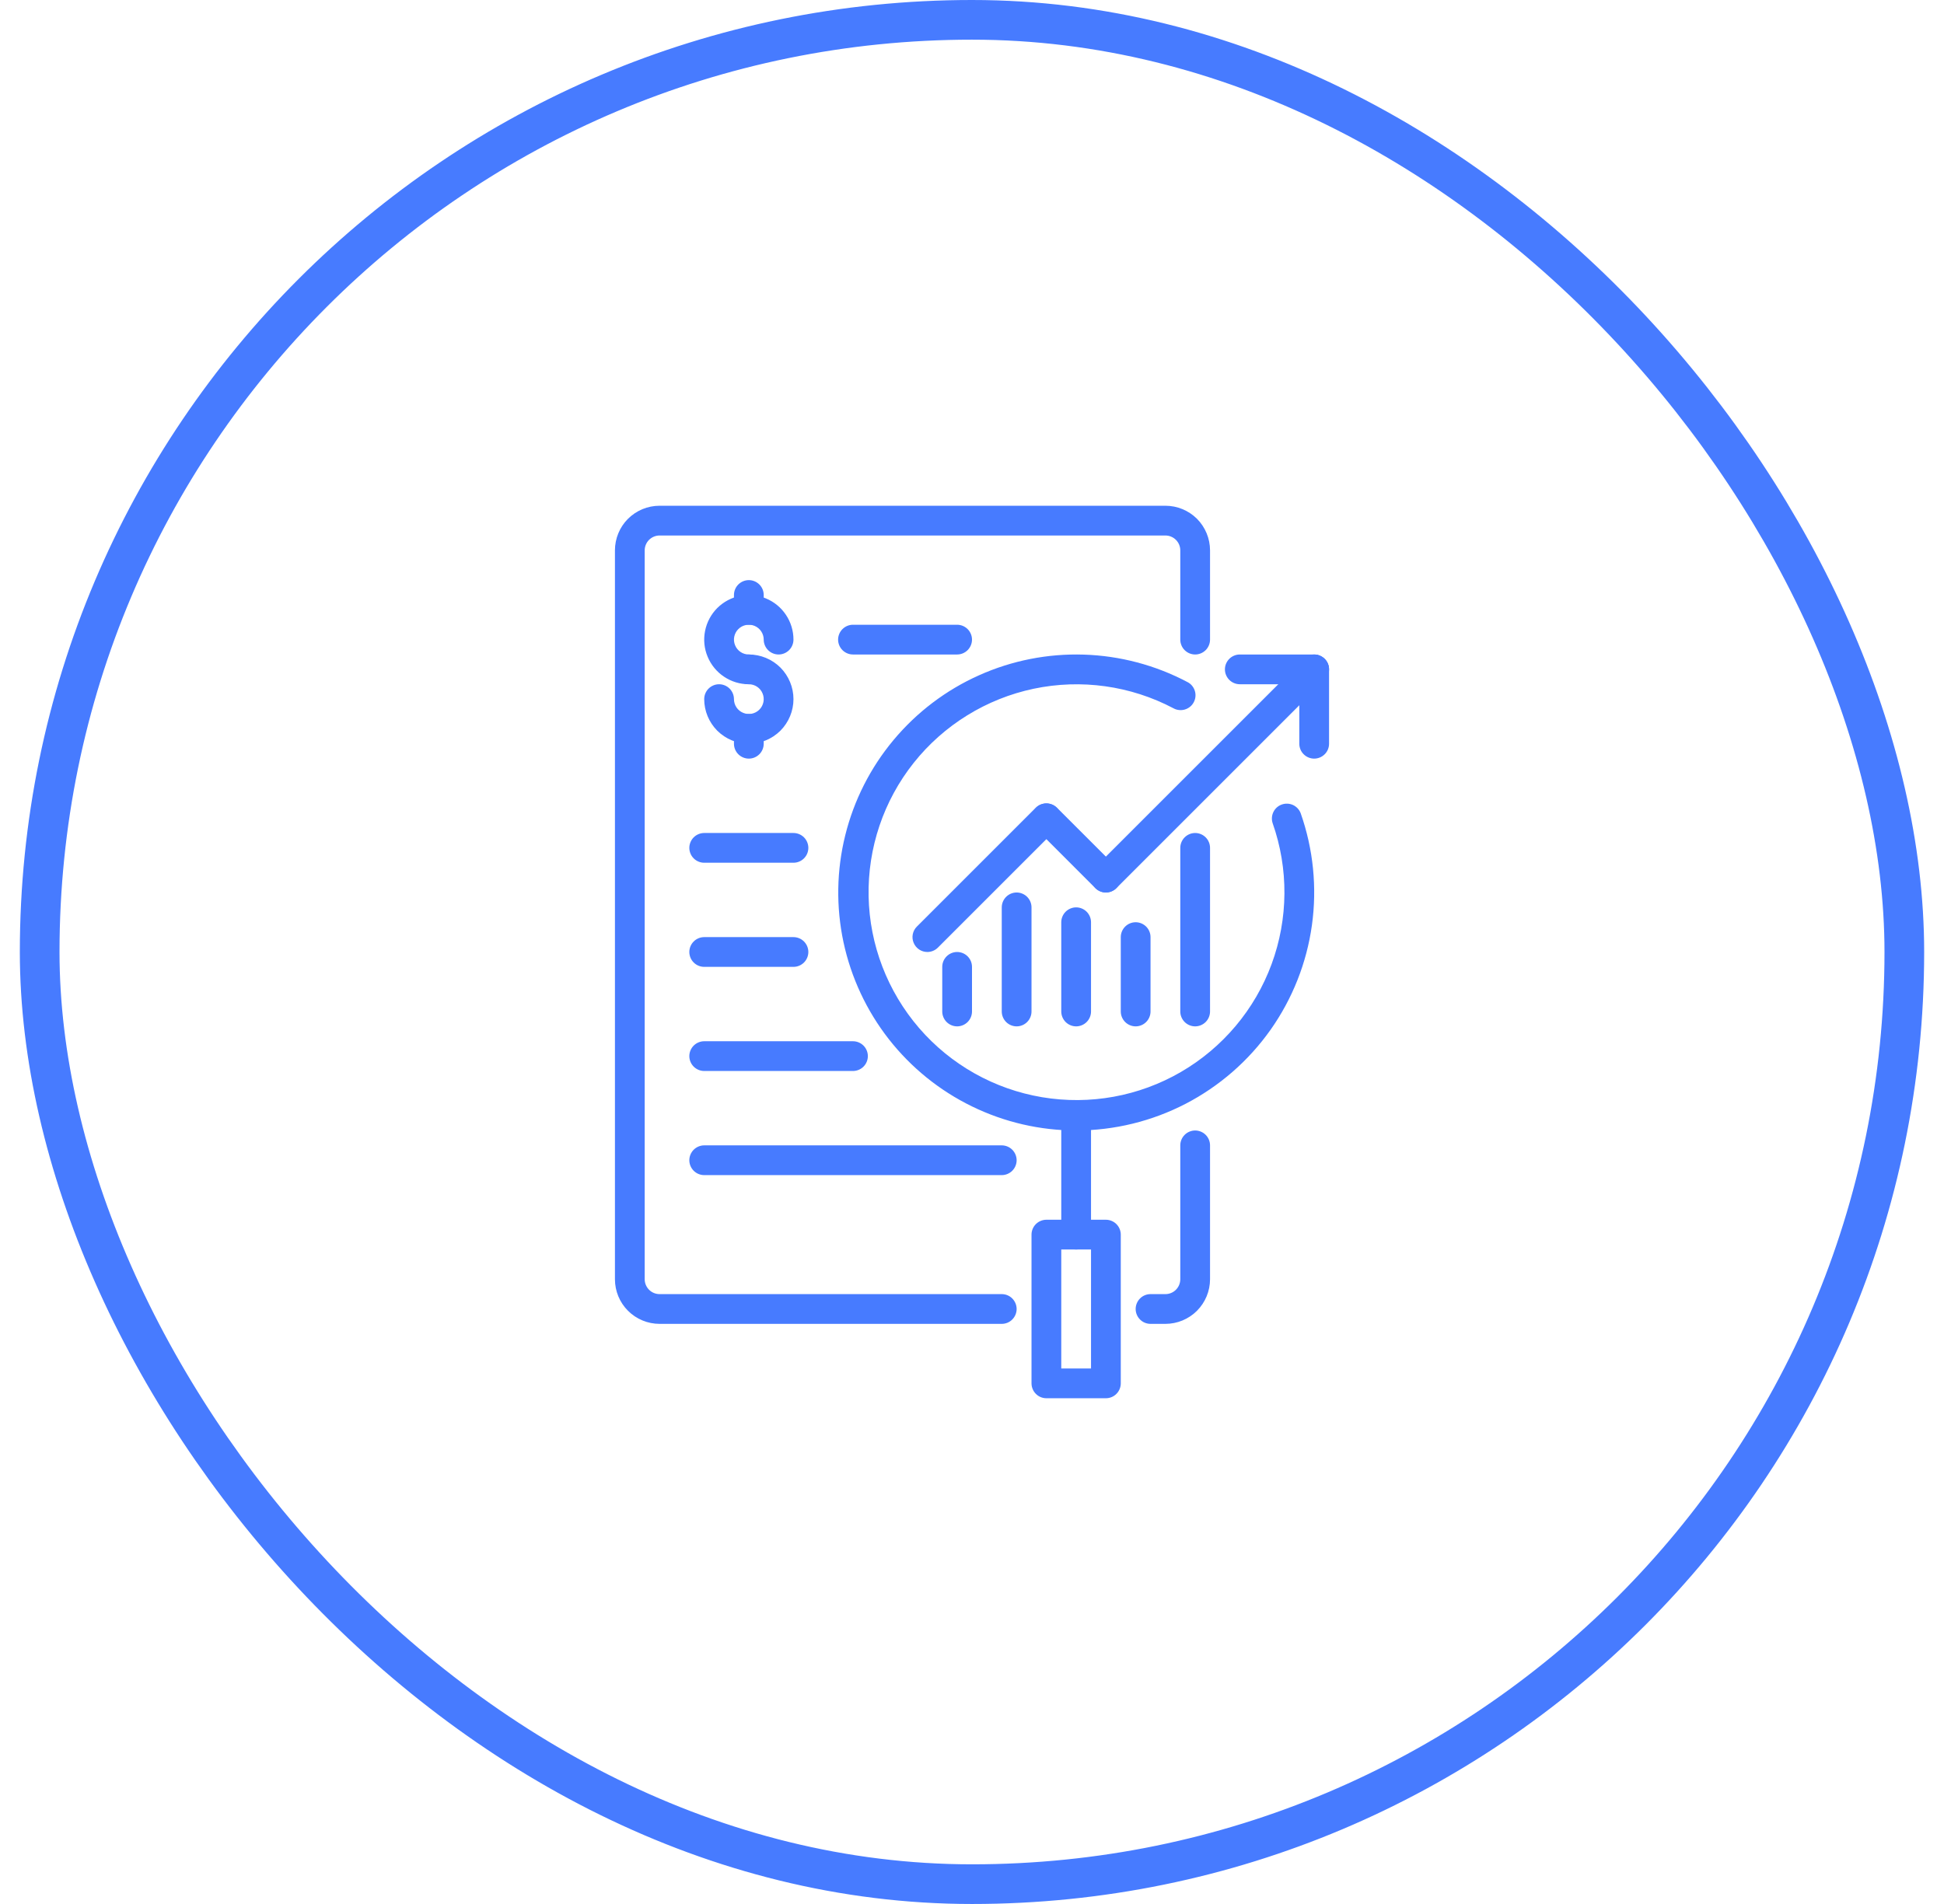 <svg xmlns="http://www.w3.org/2000/svg" width="49" height="48" viewBox="0 0 49 48" fill="none"><rect x="1" y="0.5" width="47" height="47" rx="23.5" stroke="#477BFF"></rect><path d="M29.375 33.375H29C28.901 33.375 28.805 33.336 28.735 33.265C28.665 33.195 28.625 33.099 28.625 33C28.625 32.901 28.665 32.805 28.735 32.735C28.805 32.664 28.901 32.625 29 32.625H29.375C29.474 32.625 29.57 32.586 29.64 32.515C29.71 32.445 29.75 32.349 29.75 32.25V28.875C29.75 28.776 29.79 28.68 29.86 28.61C29.93 28.54 30.026 28.5 30.125 28.5C30.224 28.5 30.32 28.54 30.39 28.61C30.46 28.68 30.5 28.776 30.5 28.875V32.25C30.5 32.548 30.381 32.834 30.171 33.045C29.959 33.257 29.673 33.375 29.375 33.375ZM25.25 33.375H16.625C16.327 33.375 16.041 33.257 15.829 33.045C15.618 32.834 15.5 32.548 15.5 32.25V13.875C15.5 13.577 15.618 13.29 15.829 13.079C16.041 12.868 16.327 12.75 16.625 12.75H29.375C29.673 12.75 29.959 12.868 30.171 13.079C30.381 13.29 30.5 13.577 30.5 13.875V16.125C30.5 16.224 30.46 16.32 30.39 16.39C30.32 16.46 30.224 16.5 30.125 16.5C30.026 16.5 29.93 16.46 29.86 16.39C29.79 16.32 29.75 16.224 29.75 16.125V13.875C29.75 13.775 29.71 13.68 29.64 13.61C29.57 13.54 29.474 13.5 29.375 13.5H16.625C16.526 13.5 16.43 13.54 16.36 13.61C16.29 13.68 16.25 13.775 16.25 13.875V32.25C16.25 32.349 16.29 32.445 16.36 32.515C16.43 32.586 16.526 32.625 16.625 32.625H25.25C25.349 32.625 25.445 32.664 25.515 32.735C25.585 32.805 25.625 32.901 25.625 33C25.625 33.099 25.585 33.195 25.515 33.265C25.445 33.336 25.349 33.375 25.25 33.375Z" fill="#477BFF"></path><path d="M27.127 28.5C26.216 28.5 25.318 28.292 24.5 27.893C23.681 27.494 22.964 26.914 22.403 26.197C21.842 25.48 21.452 24.644 21.261 23.754C21.071 22.863 21.086 21.941 21.305 21.058C21.524 20.174 21.941 19.351 22.525 18.653C23.109 17.954 23.844 17.397 24.675 17.025C25.506 16.652 26.41 16.474 27.32 16.503C28.23 16.532 29.122 16.768 29.927 17.193C29.972 17.215 30.012 17.246 30.044 17.284C30.076 17.322 30.101 17.366 30.116 17.414C30.131 17.461 30.137 17.511 30.132 17.561C30.128 17.611 30.113 17.659 30.09 17.703C30.067 17.747 30.035 17.786 29.996 17.818C29.957 17.849 29.913 17.873 29.865 17.887C29.817 17.901 29.767 17.906 29.718 17.9C29.668 17.895 29.62 17.88 29.576 17.855C28.496 17.286 27.251 17.112 26.056 17.363C24.861 17.615 23.791 18.276 23.031 19.231C22.271 20.187 21.869 21.379 21.894 22.6C21.919 23.82 22.37 24.994 23.168 25.919C23.966 26.843 25.062 27.459 26.267 27.661C27.471 27.863 28.708 27.639 29.764 27.026C30.82 26.413 31.63 25.451 32.052 24.305C32.474 23.159 32.483 21.902 32.077 20.75C32.047 20.657 32.055 20.556 32.098 20.469C32.141 20.381 32.217 20.314 32.309 20.282C32.401 20.249 32.502 20.254 32.591 20.294C32.679 20.335 32.749 20.409 32.784 20.5C33.103 21.405 33.2 22.373 33.068 23.324C32.936 24.274 32.578 25.179 32.024 25.963C31.47 26.746 30.736 27.385 29.884 27.827C29.032 28.268 28.087 28.499 27.127 28.5Z" fill="#477BFF"></path><path d="M23.375 24C23.301 24 23.228 23.978 23.167 23.937C23.105 23.895 23.057 23.837 23.029 23.768C23 23.7 22.993 23.624 23.007 23.552C23.022 23.479 23.057 23.412 23.11 23.36L26.11 20.36C26.18 20.291 26.275 20.254 26.374 20.254C26.472 20.255 26.566 20.295 26.636 20.364C26.705 20.434 26.744 20.528 26.745 20.626C26.746 20.724 26.708 20.819 26.64 20.89L23.64 23.89C23.57 23.96 23.474 24 23.375 24Z" fill="#477BFF"></path><path d="M27.874 22.5C27.775 22.5 27.68 22.46 27.609 22.39L26.109 20.89C26.041 20.819 26.003 20.724 26.004 20.626C26.005 20.528 26.044 20.434 26.114 20.364C26.183 20.295 26.277 20.255 26.376 20.254C26.474 20.254 26.569 20.291 26.639 20.36L28.139 21.86C28.192 21.912 28.228 21.979 28.242 22.052C28.256 22.124 28.249 22.2 28.221 22.268C28.192 22.337 28.144 22.395 28.083 22.437C28.021 22.478 27.948 22.5 27.874 22.5Z" fill="#477BFF"></path><path d="M27.875 22.5C27.801 22.5 27.728 22.478 27.667 22.437C27.605 22.395 27.557 22.337 27.529 22.268C27.5 22.2 27.493 22.124 27.507 22.052C27.522 21.979 27.557 21.912 27.61 21.86L32.86 16.61C32.931 16.541 33.025 16.504 33.124 16.504C33.222 16.505 33.316 16.545 33.386 16.614C33.455 16.684 33.494 16.778 33.495 16.876C33.496 16.974 33.458 17.069 33.39 17.14L28.14 22.39C28.07 22.46 27.974 22.5 27.875 22.5Z" fill="#477BFF"></path><path d="M33.125 19.125C33.026 19.125 32.93 19.085 32.86 19.015C32.789 18.945 32.75 18.849 32.75 18.75V16.875C32.75 16.776 32.789 16.68 32.86 16.61C32.93 16.54 33.026 16.5 33.125 16.5C33.224 16.5 33.32 16.54 33.39 16.61C33.461 16.68 33.5 16.776 33.5 16.875V18.75C33.5 18.849 33.461 18.945 33.39 19.015C33.32 19.085 33.224 19.125 33.125 19.125Z" fill="#477BFF"></path><path d="M33.125 17.25H31.25C31.151 17.25 31.055 17.21 30.985 17.14C30.915 17.07 30.875 16.974 30.875 16.875C30.875 16.776 30.915 16.68 30.985 16.61C31.055 16.54 31.151 16.5 31.25 16.5H33.125C33.224 16.5 33.32 16.54 33.39 16.61C33.461 16.68 33.5 16.776 33.5 16.875C33.5 16.974 33.461 17.07 33.39 17.14C33.32 17.21 33.224 17.25 33.125 17.25ZM24.125 25.875C24.026 25.875 23.93 25.835 23.86 25.765C23.79 25.695 23.75 25.599 23.75 25.5V24.375C23.75 24.276 23.79 24.18 23.86 24.11C23.93 24.04 24.026 24 24.125 24C24.224 24 24.32 24.04 24.39 24.11C24.46 24.18 24.5 24.276 24.5 24.375V25.5C24.5 25.599 24.46 25.695 24.39 25.765C24.32 25.835 24.224 25.875 24.125 25.875ZM25.625 25.875C25.526 25.875 25.43 25.835 25.36 25.765C25.29 25.695 25.25 25.599 25.25 25.5V22.875C25.25 22.776 25.29 22.68 25.36 22.61C25.43 22.54 25.526 22.5 25.625 22.5C25.724 22.5 25.82 22.54 25.89 22.61C25.96 22.68 26 22.776 26 22.875V25.5C26 25.599 25.96 25.695 25.89 25.765C25.82 25.835 25.724 25.875 25.625 25.875ZM27.125 25.875C27.026 25.875 26.93 25.835 26.86 25.765C26.79 25.695 26.75 25.599 26.75 25.5V23.25C26.75 23.151 26.79 23.055 26.86 22.985C26.93 22.915 27.026 22.875 27.125 22.875C27.224 22.875 27.32 22.915 27.39 22.985C27.46 23.055 27.5 23.151 27.5 23.25V25.5C27.5 25.599 27.46 25.695 27.39 25.765C27.32 25.835 27.224 25.875 27.125 25.875ZM28.625 25.875C28.526 25.875 28.43 25.835 28.36 25.765C28.29 25.695 28.25 25.599 28.25 25.5V23.625C28.25 23.526 28.29 23.43 28.36 23.36C28.43 23.29 28.526 23.25 28.625 23.25C28.724 23.25 28.82 23.29 28.89 23.36C28.96 23.43 29 23.526 29 23.625V25.5C29 25.599 28.96 25.695 28.89 25.765C28.82 25.835 28.724 25.875 28.625 25.875ZM27.125 31.5C27.026 31.5 26.93 31.46 26.86 31.39C26.79 31.32 26.75 31.224 26.75 31.125V28.125C26.75 28.026 26.79 27.93 26.86 27.86C26.93 27.79 27.026 27.75 27.125 27.75C27.224 27.75 27.32 27.79 27.39 27.86C27.46 27.93 27.5 28.026 27.5 28.125V31.125C27.5 31.224 27.46 31.32 27.39 31.39C27.32 31.46 27.224 31.5 27.125 31.5Z" fill="#477BFF"></path><path d="M27.875 35.25H26.375C26.276 35.25 26.18 35.211 26.11 35.14C26.04 35.07 26 34.974 26 34.875V31.125C26 31.026 26.04 30.93 26.11 30.86C26.18 30.79 26.276 30.75 26.375 30.75H27.875C27.974 30.75 28.07 30.79 28.14 30.86C28.21 30.93 28.25 31.026 28.25 31.125V34.875C28.25 34.974 28.21 35.07 28.14 35.14C28.07 35.211 27.974 35.25 27.875 35.25ZM26.75 34.5H27.5V31.5H26.75V34.5ZM18.875 17.25C18.652 17.25 18.435 17.184 18.25 17.06C18.065 16.937 17.921 16.761 17.836 16.555C17.75 16.35 17.728 16.124 17.772 15.905C17.815 15.687 17.922 15.487 18.079 15.329C18.237 15.172 18.437 15.065 18.655 15.022C18.874 14.978 19.1 15.001 19.305 15.086C19.511 15.171 19.687 15.315 19.81 15.5C19.934 15.685 20 15.902 20 16.125C20 16.224 19.96 16.32 19.89 16.39C19.82 16.46 19.724 16.5 19.625 16.5C19.526 16.5 19.43 16.46 19.36 16.39C19.29 16.32 19.25 16.224 19.25 16.125C19.25 16.051 19.228 15.978 19.187 15.917C19.146 15.855 19.087 15.807 19.018 15.778C18.95 15.75 18.875 15.743 18.802 15.757C18.729 15.772 18.662 15.807 18.61 15.86C18.557 15.912 18.522 15.979 18.507 16.052C18.493 16.125 18.5 16.2 18.529 16.268C18.557 16.337 18.605 16.396 18.667 16.437C18.728 16.478 18.801 16.5 18.875 16.5C18.974 16.5 19.07 16.54 19.14 16.61C19.21 16.68 19.25 16.776 19.25 16.875C19.25 16.974 19.21 17.07 19.14 17.14C19.07 17.21 18.974 17.25 18.875 17.25Z" fill="#477BFF"></path><path d="M18.875 18.75C18.577 18.75 18.291 18.631 18.079 18.421C17.869 18.209 17.75 17.923 17.75 17.625C17.75 17.526 17.79 17.43 17.86 17.36C17.93 17.29 18.026 17.25 18.125 17.25C18.224 17.25 18.32 17.29 18.39 17.36C18.46 17.43 18.5 17.526 18.5 17.625C18.5 17.699 18.522 17.772 18.563 17.833C18.604 17.895 18.663 17.943 18.732 17.971C18.8 18 18.875 18.007 18.948 17.993C19.021 17.978 19.088 17.943 19.14 17.89C19.193 17.838 19.228 17.771 19.243 17.698C19.257 17.625 19.25 17.55 19.221 17.482C19.193 17.413 19.145 17.354 19.083 17.313C19.022 17.272 18.949 17.25 18.875 17.25C18.776 17.25 18.68 17.21 18.61 17.14C18.54 17.07 18.5 16.974 18.5 16.875C18.5 16.776 18.54 16.68 18.61 16.61C18.68 16.54 18.776 16.5 18.875 16.5C19.173 16.5 19.459 16.619 19.671 16.829C19.881 17.041 20 17.327 20 17.625C20 17.923 19.881 18.209 19.671 18.421C19.459 18.631 19.173 18.75 18.875 18.75ZM18.875 15.75C18.776 15.75 18.68 15.71 18.61 15.64C18.54 15.57 18.5 15.475 18.5 15.375V15C18.5 14.9 18.54 14.805 18.61 14.735C18.68 14.665 18.776 14.625 18.875 14.625C18.974 14.625 19.07 14.665 19.14 14.735C19.21 14.805 19.25 14.9 19.25 15V15.375C19.25 15.475 19.21 15.57 19.14 15.64C19.07 15.71 18.974 15.75 18.875 15.75Z" fill="#477BFF"></path><path d="M18.875 19.125C18.776 19.125 18.68 19.085 18.61 19.015C18.54 18.945 18.5 18.849 18.5 18.75V18.375C18.5 18.276 18.54 18.18 18.61 18.11C18.68 18.04 18.776 18 18.875 18C18.974 18 19.07 18.04 19.14 18.11C19.21 18.18 19.25 18.276 19.25 18.375V18.75C19.25 18.849 19.21 18.945 19.14 19.015C19.07 19.085 18.974 19.125 18.875 19.125ZM24.125 16.5H21.5C21.401 16.5 21.305 16.46 21.235 16.39C21.165 16.32 21.125 16.224 21.125 16.125C21.125 16.026 21.165 15.93 21.235 15.86C21.305 15.79 21.401 15.75 21.5 15.75H24.125C24.224 15.75 24.32 15.79 24.39 15.86C24.46 15.93 24.5 16.026 24.5 16.125C24.5 16.224 24.46 16.32 24.39 16.39C24.32 16.46 24.224 16.5 24.125 16.5ZM20 21.75H17.75C17.651 21.75 17.555 21.71 17.485 21.64C17.415 21.57 17.375 21.474 17.375 21.375C17.375 21.276 17.415 21.18 17.485 21.11C17.555 21.04 17.651 21 17.75 21H20C20.099 21 20.195 21.04 20.265 21.11C20.335 21.18 20.375 21.276 20.375 21.375C20.375 21.474 20.335 21.57 20.265 21.64C20.195 21.71 20.099 21.75 20 21.75ZM20 24.375H17.75C17.651 24.375 17.555 24.335 17.485 24.265C17.415 24.195 17.375 24.099 17.375 24C17.375 23.901 17.415 23.805 17.485 23.735C17.555 23.665 17.651 23.625 17.75 23.625H20C20.099 23.625 20.195 23.665 20.265 23.735C20.335 23.805 20.375 23.901 20.375 24C20.375 24.099 20.335 24.195 20.265 24.265C20.195 24.335 20.099 24.375 20 24.375ZM21.5 27H17.75C17.651 27 17.555 26.96 17.485 26.89C17.415 26.82 17.375 26.724 17.375 26.625C17.375 26.526 17.415 26.43 17.485 26.36C17.555 26.29 17.651 26.25 17.75 26.25H21.5C21.599 26.25 21.695 26.29 21.765 26.36C21.835 26.43 21.875 26.526 21.875 26.625C21.875 26.724 21.835 26.82 21.765 26.89C21.695 26.96 21.599 27 21.5 27ZM25.25 29.625H17.75C17.651 29.625 17.555 29.585 17.485 29.515C17.415 29.445 17.375 29.349 17.375 29.25C17.375 29.151 17.415 29.055 17.485 28.985C17.555 28.915 17.651 28.875 17.75 28.875H25.25C25.349 28.875 25.445 28.915 25.515 28.985C25.585 29.055 25.625 29.151 25.625 29.25C25.625 29.349 25.585 29.445 25.515 29.515C25.445 29.585 25.349 29.625 25.25 29.625ZM30.125 25.875C30.026 25.875 29.93 25.835 29.86 25.765C29.79 25.695 29.75 25.599 29.75 25.5V21.375C29.75 21.276 29.79 21.18 29.86 21.11C29.93 21.04 30.026 21 30.125 21C30.224 21 30.32 21.04 30.39 21.11C30.46 21.18 30.5 21.276 30.5 21.375V25.5C30.5 25.599 30.46 25.695 30.39 25.765C30.32 25.835 30.224 25.875 30.125 25.875Z" fill="#477BFF"></path></svg>